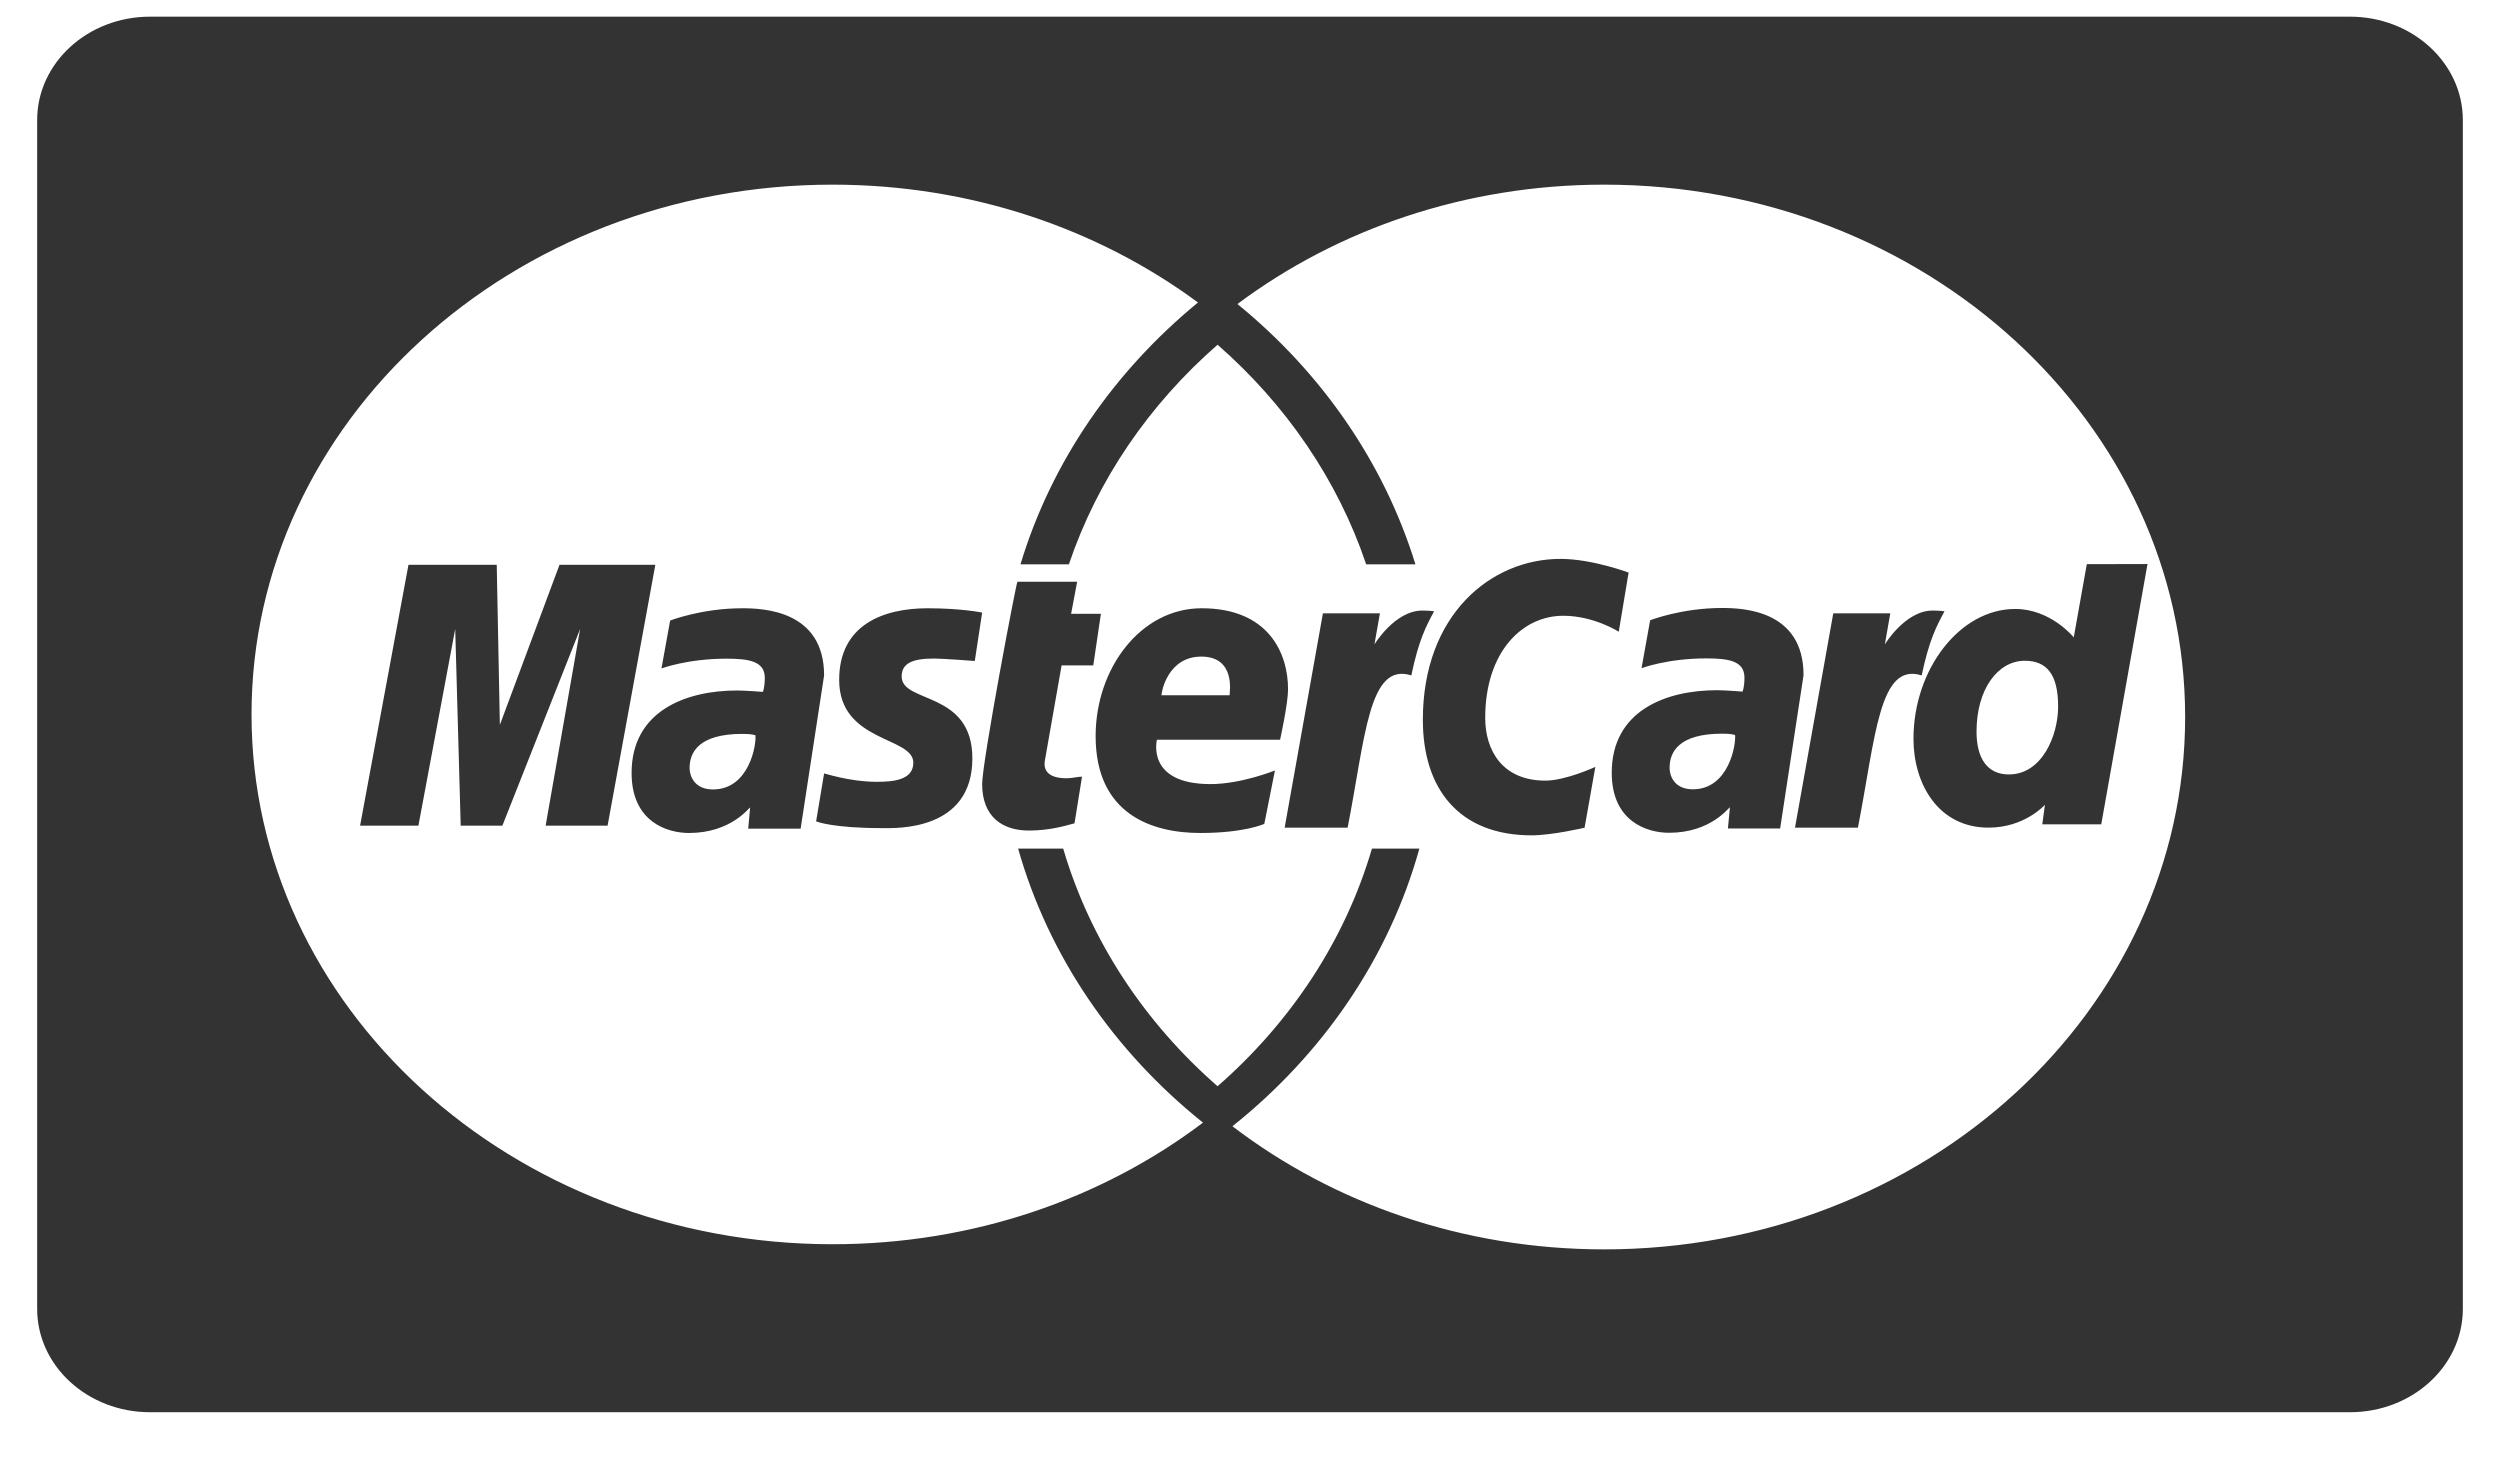 <svg width="36" height="21" viewBox="0 0 36 21" fill="none" xmlns="http://www.w3.org/2000/svg">
<path d="M2.16 0.24C1.263 0.24 0.535 0.907 0.535 1.729V18.847C0.535 19.67 1.263 20.336 2.16 20.336H33.84C34.737 20.336 35.465 19.67 35.465 18.847V1.729C35.465 0.907 34.737 0.24 33.84 0.24H2.16L2.16 0.24ZM11.989 2.659C13.983 2.659 15.814 3.295 17.251 4.356C16.042 5.348 15.14 6.65 14.695 8.126H15.392C15.803 6.908 16.549 5.824 17.533 4.964C18.516 5.824 19.262 6.908 19.673 8.126H20.382C19.93 6.658 19.027 5.363 17.819 4.378C19.259 3.303 21.097 2.659 23.1 2.659C27.721 2.659 31.466 6.091 31.466 10.325C31.466 14.559 27.721 17.991 23.1 17.991C21.064 17.991 19.197 17.326 17.747 16.218C19.044 15.184 20.001 13.797 20.439 12.22H19.756C19.368 13.544 18.586 14.722 17.533 15.642C16.48 14.722 15.699 13.544 15.31 12.22H14.661C15.101 13.775 16.045 15.142 17.323 16.166C15.875 17.26 14.016 17.917 11.989 17.917C7.368 17.917 3.622 14.502 3.622 10.288C3.622 6.075 7.368 2.659 11.989 2.659ZM22.472 8.048C21.467 8.048 20.489 8.853 20.489 10.365C20.489 11.368 21.017 12.029 22.056 12.029C22.35 12.029 22.818 11.919 22.818 11.919L22.973 11.043C22.973 11.043 22.546 11.241 22.253 11.241C21.635 11.241 21.387 10.806 21.387 10.338C21.387 9.389 21.919 8.867 22.51 8.867C22.954 8.867 23.31 9.097 23.31 9.097L23.452 8.245C23.452 8.245 22.925 8.048 22.472 8.048H22.472ZM30.924 8.122L30.05 8.124L29.862 9.178C29.862 9.178 29.533 8.769 29.019 8.769C28.22 8.769 27.554 9.639 27.554 10.639C27.554 11.285 27.909 11.918 28.635 11.918C29.157 11.918 29.447 11.589 29.447 11.589L29.409 11.87H30.258L30.924 8.122ZM5.882 8.133L5.185 11.89H6.025L6.555 9.057L6.634 11.89H7.234L8.354 9.057L7.857 11.89H8.749L9.437 8.133H8.057L7.198 10.438L7.153 8.133H5.882L5.882 8.133ZM14.651 8.377C14.632 8.395 14.143 10.976 14.143 11.29C14.143 11.756 14.428 11.964 14.829 11.96C15.116 11.958 15.338 11.892 15.441 11.864C15.452 11.862 15.473 11.856 15.473 11.856L15.581 11.184C15.522 11.184 15.436 11.207 15.36 11.207C15.06 11.207 15.027 11.062 15.046 10.953L15.287 9.582H15.743L15.853 8.839H15.424L15.511 8.377H14.651ZM24.797 8.755C24.211 8.755 23.762 8.932 23.762 8.932L23.638 9.622C23.638 9.622 24.009 9.481 24.569 9.481C24.887 9.481 25.12 9.515 25.12 9.757C25.12 9.905 25.092 9.959 25.092 9.959C25.092 9.959 24.84 9.939 24.724 9.939C23.985 9.939 23.209 10.236 23.209 11.128C23.209 11.831 23.718 11.992 24.034 11.992C24.637 11.992 24.897 11.625 24.911 11.624L24.882 11.93H25.634L25.971 9.722C25.971 8.785 25.099 8.755 24.797 8.755V8.755ZM10.689 8.759C10.101 8.759 9.65 8.936 9.65 8.936L9.525 9.626C9.525 9.626 9.897 9.485 10.46 9.485C10.779 9.485 11.013 9.519 11.013 9.761C11.013 9.909 10.985 9.963 10.985 9.963C10.985 9.963 10.732 9.943 10.616 9.943C9.874 9.943 9.095 10.239 9.095 11.131C9.095 11.834 9.606 11.995 9.922 11.995C10.527 11.995 10.788 11.628 10.802 11.627L10.774 11.933H11.529L11.867 9.726C11.867 8.79 10.992 8.759 10.689 8.759V8.759ZM13.357 8.759C12.725 8.759 12.084 8.993 12.084 9.79C12.084 10.694 13.152 10.603 13.152 10.983C13.152 11.237 12.854 11.258 12.624 11.258C12.226 11.258 11.868 11.132 11.867 11.138L11.752 11.828C11.773 11.834 11.994 11.925 12.71 11.925C12.903 11.925 14.002 11.97 14.002 10.921C14.002 9.941 12.984 10.135 12.984 9.741C12.984 9.545 13.149 9.483 13.453 9.483C13.573 9.483 14.037 9.518 14.037 9.518L14.143 8.821C14.143 8.821 13.844 8.759 13.357 8.759H13.357ZM17.303 8.759C16.426 8.759 15.777 9.624 15.777 10.6C15.777 11.727 16.59 11.995 17.284 11.995C17.924 11.995 18.206 11.864 18.206 11.864L18.359 11.095C18.359 11.095 17.872 11.291 17.432 11.291C16.495 11.291 16.66 10.652 16.66 10.652H18.433C18.433 10.652 18.548 10.136 18.548 9.925C18.548 9.4 18.262 8.759 17.304 8.759H17.303ZM20.481 8.792C20.086 8.792 19.792 9.279 19.792 9.279L19.871 8.832H19.05L18.499 11.918H19.406C19.663 10.601 19.71 9.53 20.323 9.726C20.43 9.216 20.534 9.019 20.651 8.803C20.651 8.803 20.596 8.792 20.481 8.792H20.481ZM27.83 8.792C27.435 8.792 27.142 9.279 27.142 9.279L27.22 8.832H26.399L25.848 11.918H26.754C27.011 10.601 27.059 9.53 27.672 9.726C27.78 9.216 27.884 9.019 28.001 8.803C28.001 8.803 27.946 8.792 27.831 8.792H27.83ZM17.299 9.455C17.797 9.455 17.706 9.971 17.706 10.012H16.725C16.725 9.959 16.818 9.455 17.299 9.455H17.299ZM29.157 9.515C29.474 9.515 29.637 9.711 29.637 10.173C29.637 10.592 29.406 11.152 28.928 11.152C28.611 11.152 28.462 10.912 28.462 10.536C28.462 9.921 28.77 9.515 29.157 9.515H29.157ZM24.798 10.565C24.927 10.565 24.954 10.577 24.976 10.582C24.973 10.582 24.972 10.582 24.985 10.584C25.001 10.722 24.894 11.366 24.377 11.366C24.11 11.366 24.042 11.172 24.042 11.057C24.042 10.834 24.169 10.565 24.798 10.565ZM10.69 10.568C10.837 10.568 10.853 10.584 10.878 10.587C10.894 10.725 10.787 11.368 10.267 11.368C10 11.368 9.93 11.175 9.93 11.06C9.93 10.837 10.058 10.568 10.69 10.568Z" fill="#333333"/>
</svg>
